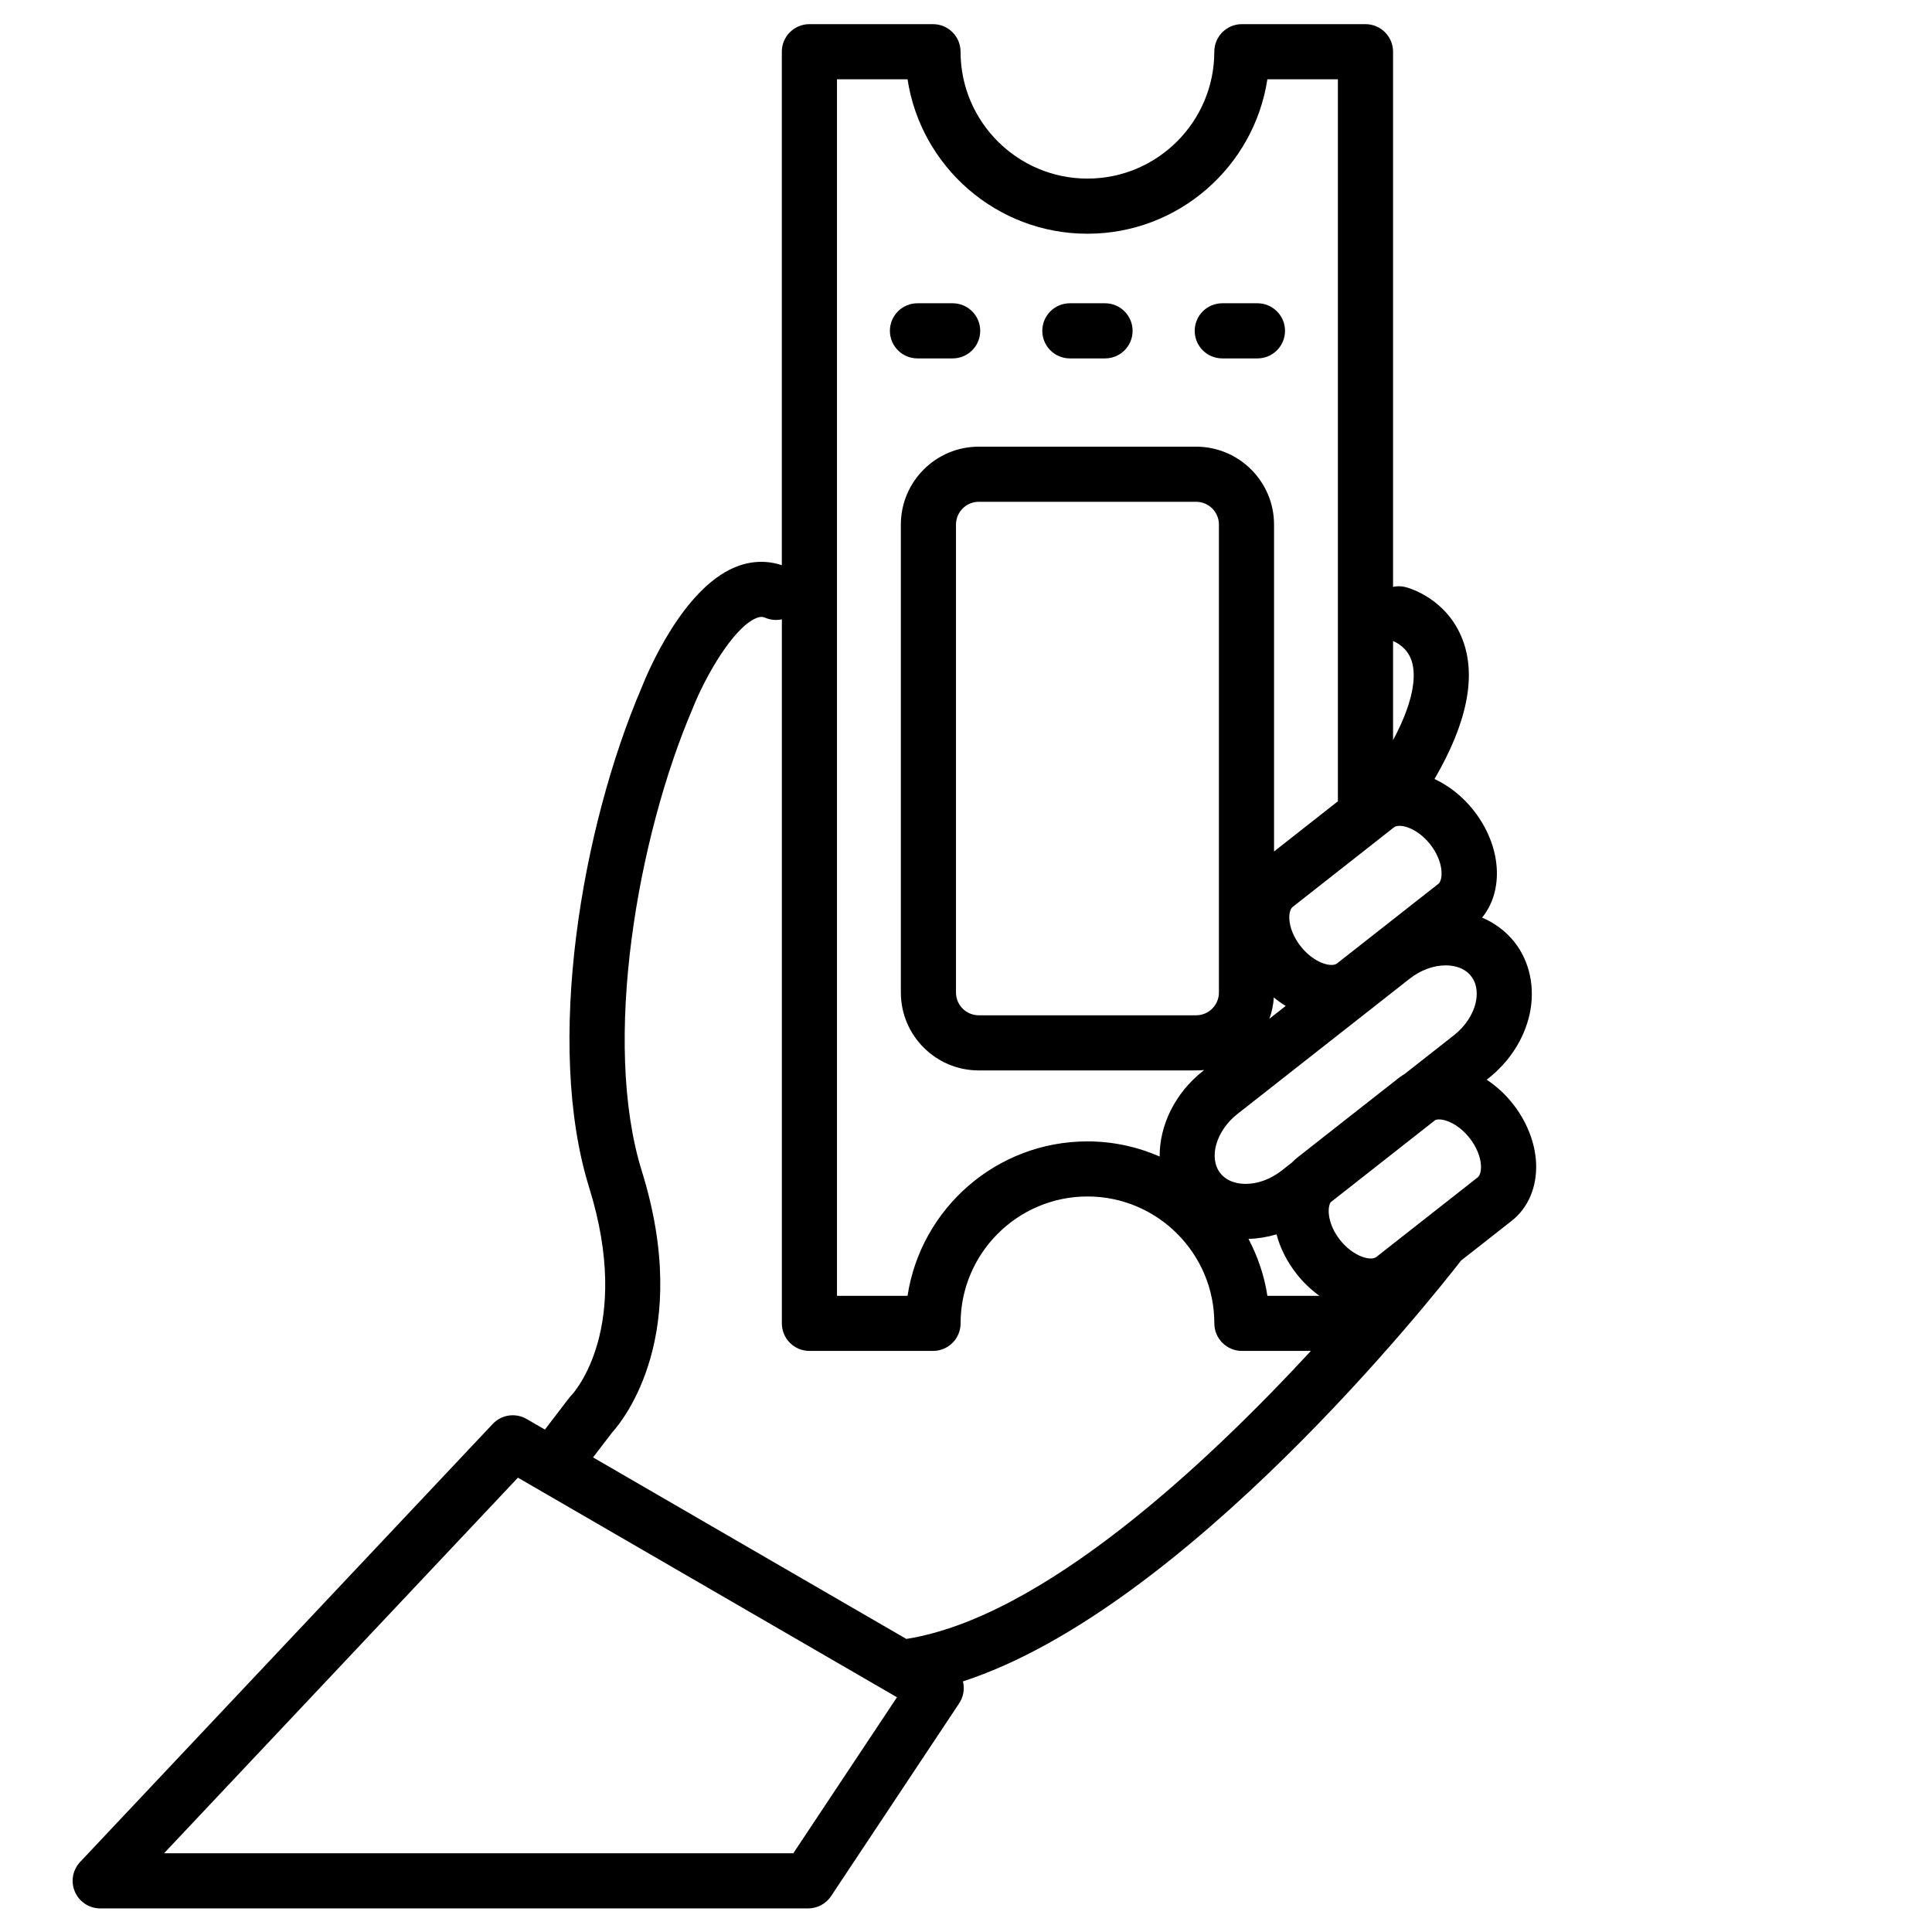 <svg xmlns="http://www.w3.org/2000/svg" xmlns:xlink="http://www.w3.org/1999/xlink" version="1.1" x="0px" y="0px" viewBox="0 0 100 100" enable-background="new 0 0 100 100" xml:space="preserve"><path d="M49.308,18.551c0.789,0,1.428-0.638,1.428-1.427c0-0.788-0.639-1.427-1.428-1.427h-1.82c-0.788,0-1.427,0.639-1.427,1.427  c0,0.789,0.639,1.427,1.427,1.427H49.308z"></path><path d="M63.264,18.551h1.821c0.788,0,1.427-0.638,1.427-1.427c0-0.788-0.639-1.427-1.427-1.427h-1.821  c-0.789,0-1.426,0.639-1.426,1.427C61.838,17.913,62.475,18.551,63.264,18.551z"></path><path d="M55.377,18.551h1.82c0.787,0,1.426-0.638,1.426-1.427c0-0.788-0.639-1.427-1.426-1.427h-1.82  c-0.789,0-1.428,0.639-1.428,1.427C53.949,17.913,54.588,18.551,55.377,18.551z"></path><path d="M78.311,57.143c-0.397-0.506-0.86-0.928-1.361-1.258l0.07-0.054c1.102-0.867,1.865-2.046,2.15-3.324  c0.302-1.361,0.018-2.728-0.781-3.744c-0.441-0.559-1.018-0.985-1.676-1.268c1.148-1.41,1.01-3.704-0.437-5.546  c-0.568-0.724-1.274-1.276-2.027-1.628c1.69-2.897,2.181-5.324,1.451-7.223c-0.81-2.102-2.731-2.654-2.95-2.711  s-0.438-0.054-0.646-0.012V2.677c0-0.789-0.64-1.427-1.428-1.427h-6.396c-0.789,0-1.428,0.639-1.428,1.427  c0,3.621-2.945,6.567-6.566,6.567c-3.622,0-6.568-2.946-6.568-6.567c0-0.789-0.639-1.427-1.427-1.427h-6.397  c-0.788,0-1.427,0.639-1.427,1.427v26.578c-0.79-0.264-1.626-0.229-2.437,0.11c-2.698,1.13-4.502,5.416-4.82,6.226  c-3.1,7.234-5.027,18.446-2.715,25.877c2.262,7.269-0.795,10.622-0.916,10.75c-0.042,0.043-0.082,0.085-0.118,0.134l-1.257,1.643  l-0.946-0.548c-0.573-0.333-1.3-0.228-1.754,0.255L4.148,96.374c-0.39,0.414-0.497,1.021-0.271,1.543s0.741,0.862,1.311,0.862  h36.641c0.478,0,0.924-0.24,1.189-0.638l6.628-9.977c0.218-0.327,0.291-0.731,0.201-1.113c-0.002-0.009-0.005-0.016-0.007-0.022  c11.536-3.753,24.352-19.936,25.784-21.782l2.622-2.058c0.854-0.671,1.314-1.756,1.263-2.974  C79.462,59.157,79.036,58.065,78.311,57.143z M66.073,63.89c0.186,0.699,0.532,1.403,1.04,2.049  c0.349,0.445,0.751,0.822,1.182,1.134H65.6c-0.159-1.049-0.5-2.04-0.978-2.945C65.11,64.111,65.596,64.032,66.073,63.89z   M72.422,55.776l-5.241,4.115c-0.112,0.087-0.214,0.182-0.311,0.281l-0.526,0.414c-0.569,0.445-1.231,0.691-1.869,0.691  c-0.328,0-0.933-0.071-1.312-0.555c-0.623-0.792-0.217-2.196,0.886-3.062l8.912-7c0.568-0.446,1.232-0.692,1.869-0.692  c0.326,0,0.934,0.071,1.313,0.557c0.369,0.469,0.309,1.054,0.241,1.36c-0.14,0.627-0.55,1.246-1.126,1.697l-2.554,2.007  C72.609,55.65,72.511,55.705,72.422,55.776z M61.914,52.551H50.66c-0.649,0-1.178-0.528-1.178-1.178V27.151  c0-0.649,0.528-1.178,1.178-1.178h11.254c0.648,0,1.177,0.529,1.177,1.178v24.222C63.091,52.022,62.562,52.551,61.914,52.551z   M65.933,51.627c0.196,0.165,0.404,0.311,0.615,0.441l-0.844,0.663C65.83,52.382,65.908,52.013,65.933,51.627z M74.447,45.75  l-5.243,4.117c-0.286,0.225-1.2-0.019-1.881-0.886c-0.354-0.45-0.569-0.973-0.589-1.434c-0.011-0.284,0.054-0.509,0.174-0.604  l5.242-4.119c0.065-0.052,0.162-0.078,0.289-0.078c0.415,0,1.069,0.298,1.593,0.963C74.743,44.619,74.704,45.547,74.447,45.75z   M73.049,34.157c0.208,0.575,0.301,1.825-0.944,4.153v-5.13C72.313,33.267,72.824,33.534,73.049,34.157z M43.322,4.104h3.652  c0.689,4.52,4.603,7.994,9.313,7.994c4.709,0,8.625-3.474,9.312-7.994h3.65v37.37l-3.305,2.598v-16.92  c0-2.224-1.809-4.032-4.031-4.032H50.66c-2.223,0-4.032,1.809-4.032,4.032v24.222c0,2.223,1.809,4.031,4.032,4.031h11.254  c0.141,0,0.277-0.006,0.413-0.021l-0.042,0.034c-1.481,1.163-2.273,2.847-2.261,4.442c-1.148-0.499-2.41-0.782-3.737-0.782  c-4.711,0-8.624,3.474-9.313,7.994h-3.652V4.104z M41.062,95.924H8.492l18.316-19.44L46.427,87.85L41.062,95.924z M46.913,84.831  l-4.552-2.636l-11.665-6.76l0.993-1.296c0.601-0.665,4.159-5.076,1.533-13.52c-2.085-6.698-0.211-17.317,2.628-23.944  c0.648-1.642,2.095-4.179,3.285-4.678c0.22-0.092,0.349-0.075,0.477-0.021c0.281,0.119,0.579,0.14,0.857,0.08v36.441  c0,0.789,0.639,1.426,1.427,1.426h6.397c0.788,0,1.427-0.637,1.427-1.426c0-3.621,2.946-6.568,6.568-6.568  c3.621,0,6.566,2.947,6.566,6.568c0,0.789,0.639,1.426,1.428,1.426h3.57C62.403,75.817,53.956,83.713,46.913,84.831z M76.48,60.944  l-5.24,4.116c-0.287,0.227-1.2-0.018-1.883-0.884c-0.635-0.808-0.671-1.63-0.488-1.943l5.436-4.271  c0.05-0.013,0.106-0.021,0.17-0.021c0.416,0,1.068,0.299,1.592,0.965c0.354,0.45,0.569,0.974,0.588,1.434  C76.667,60.622,76.603,60.849,76.48,60.944z"></path></svg>